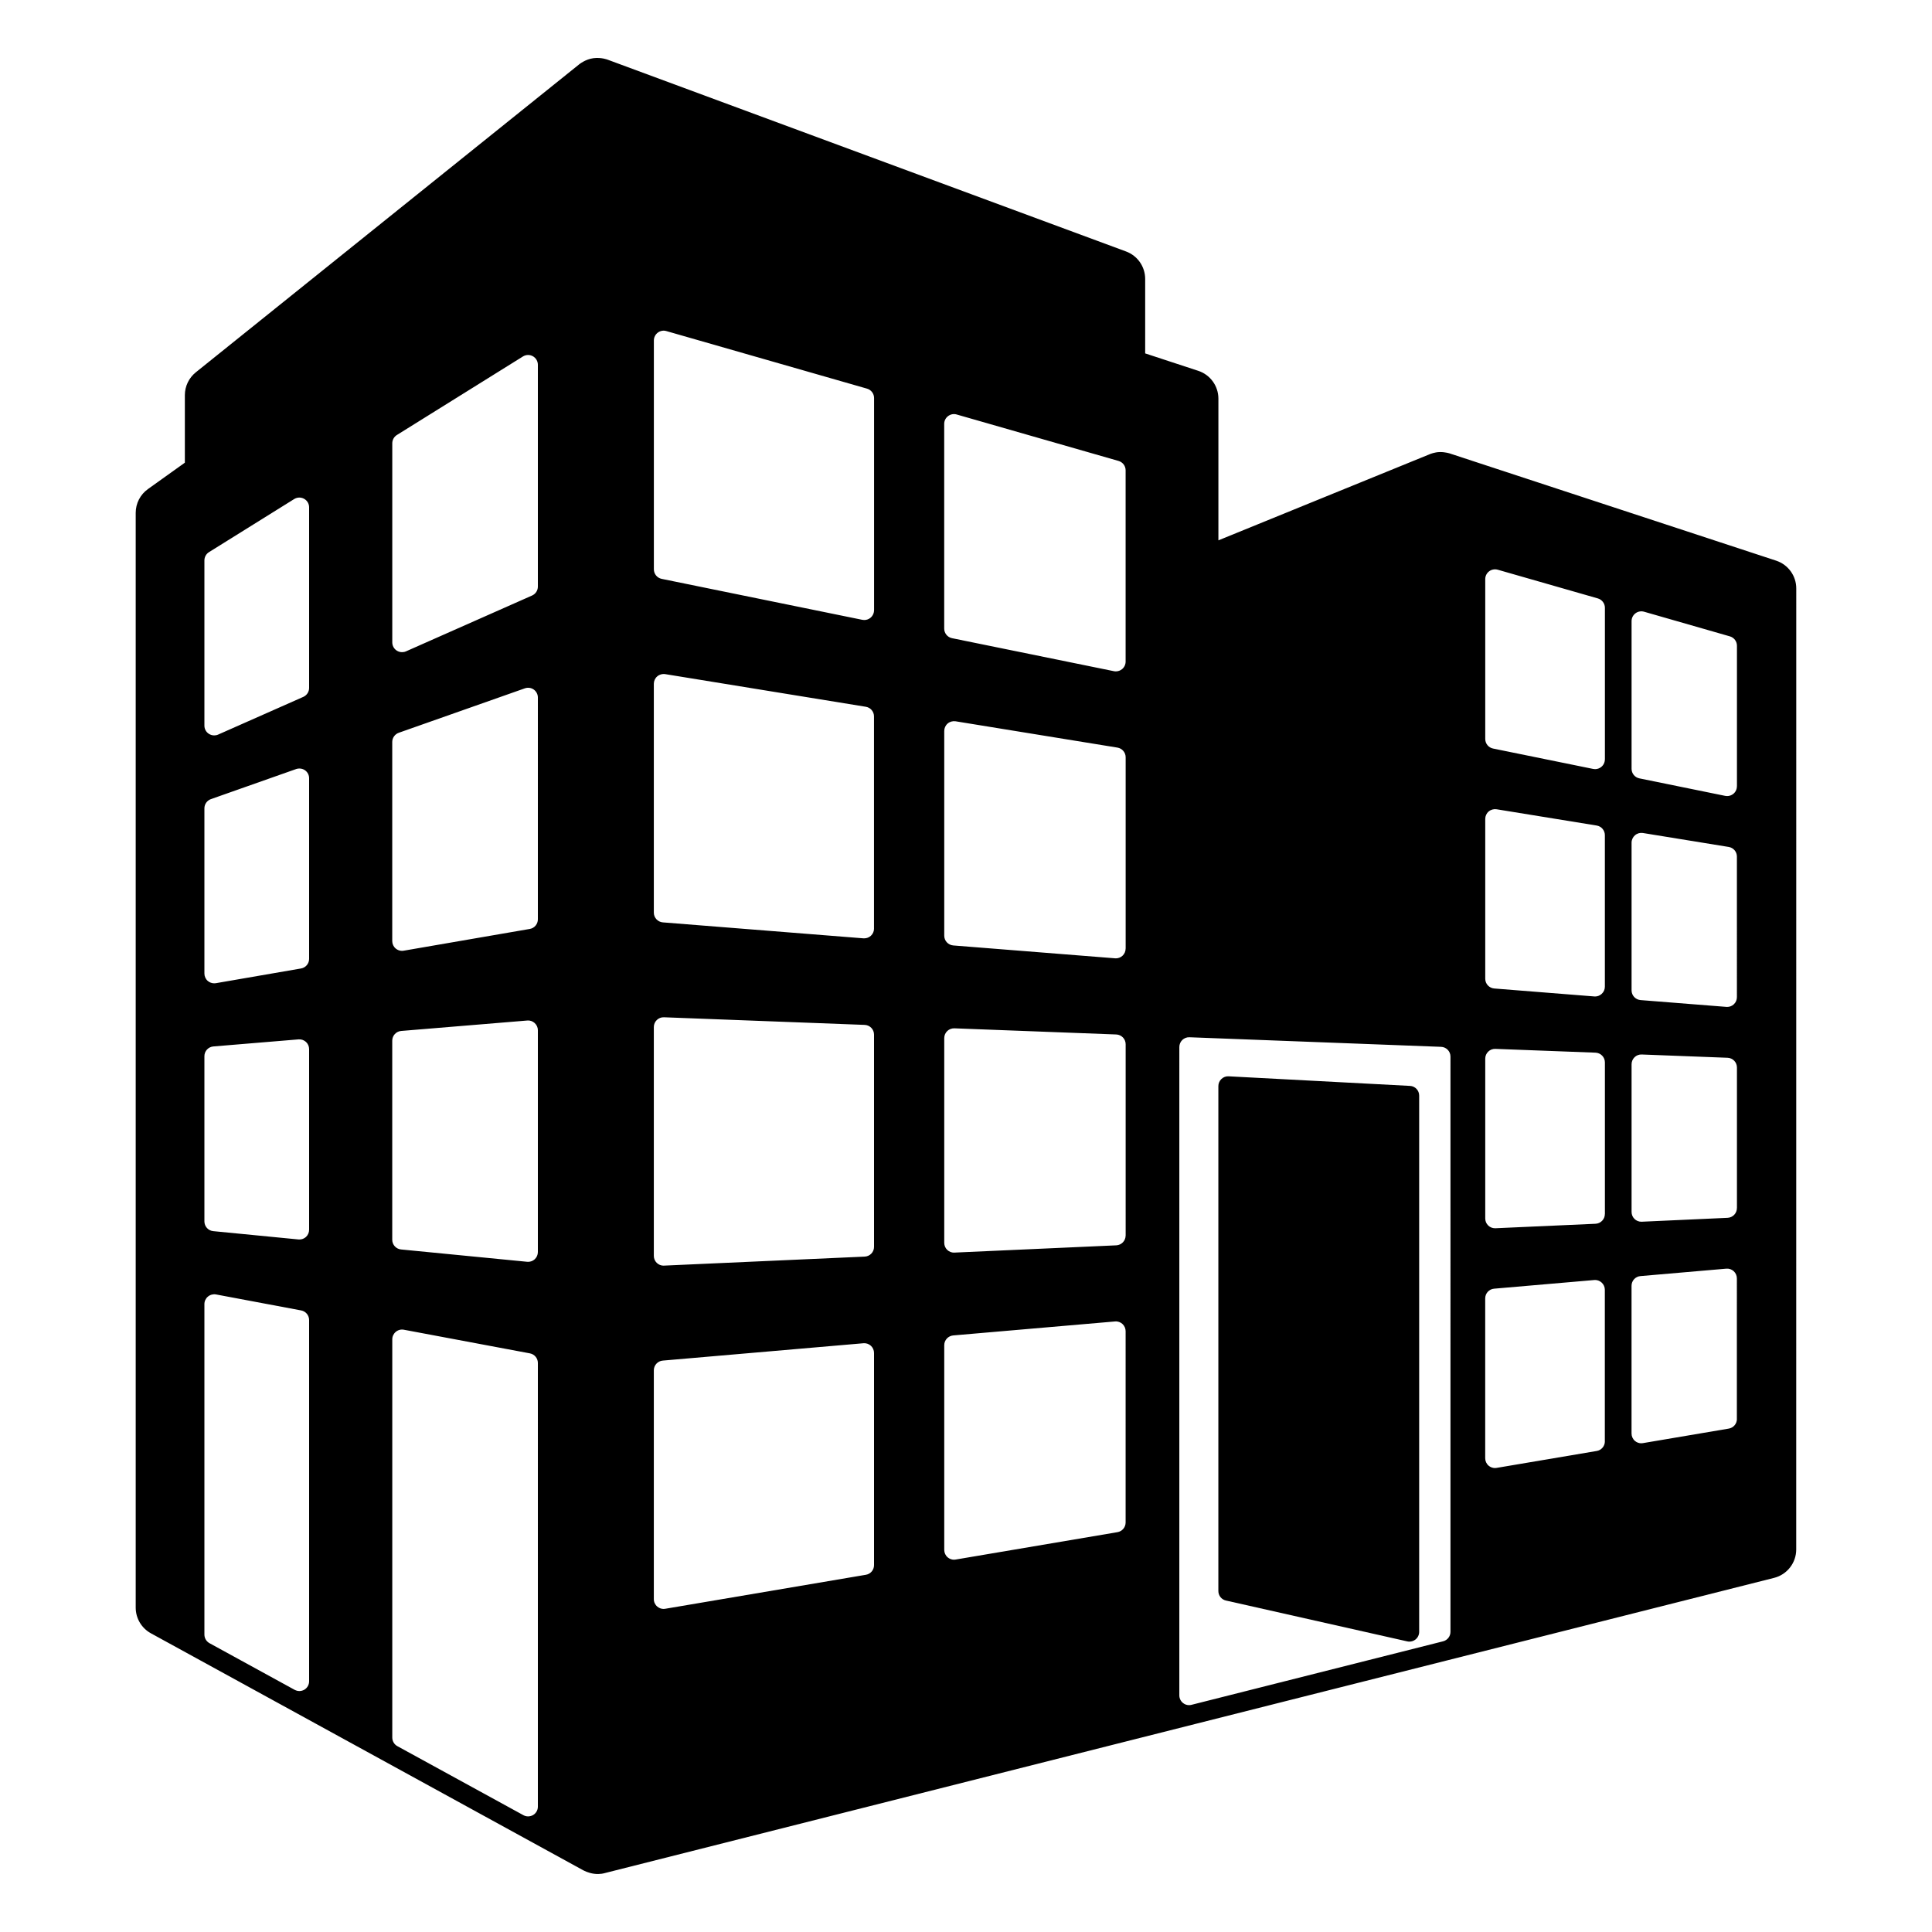<?xml version="1.0" encoding="utf-8"?>
<!-- Generator: Adobe Illustrator 18.1.0, SVG Export Plug-In . SVG Version: 6.00 Build 0)  -->
<!DOCTYPE svg PUBLIC "-//W3C//DTD SVG 1.1//EN" "http://www.w3.org/Graphics/SVG/1.1/DTD/svg11.dtd">
<svg version="1.1" id="Layer_1" xmlns="http://www.w3.org/2000/svg" xmlns:xlink="http://www.w3.org/1999/xlink" x="0px" y="0px"
	 viewBox="0 0 50 50" enable-background="new 0 0 50 50" xml:space="preserve">
<g>
	<path d="M45.967,14.51l-8.445-2.774c0,0-0.117-0.039-0.258-0.037c-0.133,0.002-0.25,0.05-0.263,0.056l-5.469,2.229v-3.667
		c0-0.327-0.21-0.618-0.521-0.72l-1.374-0.451V7.219c0-0.317-0.197-0.601-0.495-0.711L15.727,1.545c0,0-0.161-0.065-0.369-0.039
		c-0.208,0.026-0.369,0.159-0.369,0.159l-9.921,7.97c-0.179,0.144-0.284,0.361-0.284,0.591v1.748L3.83,12.656
		c-0.2,0.142-0.318,0.372-0.318,0.617v28.332c0,0.277,0.151,0.532,0.394,0.665L15.1,48.406c0.001,0,0.002,0,0.002,0
		s0.115,0.066,0.274,0.087c0.159,0.021,0.273-0.017,0.273-0.017l15.309-3.866l6.512-1.644l8.444-2.131
		c0.336-0.085,0.572-0.388,0.572-0.735l0.001-24.87C46.488,14.903,46.278,14.613,45.967,14.51z M8,43.511
		c0,0.09-0.047,0.172-0.123,0.218c-0.04,0.023-0.085,0.035-0.129,0.035c-0.042,0-0.083-0.011-0.122-0.031l-2.205-1.208
		c-0.081-0.045-0.131-0.13-0.131-0.222v-8.554c0-0.075,0.034-0.146,0.092-0.194c0.058-0.048,0.134-0.068,0.208-0.055l2.205,0.414
		C7.914,33.937,8,34.041,8,34.163V43.511z M8,31.825c0,0.071-0.03,0.14-0.082,0.188c-0.047,0.042-0.107,0.065-0.17,0.065
		c-0.008,0-0.017,0-0.024-0.001l-2.205-0.215C5.389,31.85,5.29,31.74,5.29,31.61v-4.277c0-0.131,0.101-0.24,0.232-0.251l2.205-0.183
		c0.07-0.006,0.14,0.019,0.192,0.066C7.971,27.014,8,27.081,8,27.151V31.825z M8,24.815c0,0.123-0.088,0.228-0.209,0.249
		l-2.205,0.381c-0.014,0.002-0.029,0.003-0.043,0.003c-0.059,0-0.117-0.021-0.163-0.059c-0.057-0.048-0.09-0.119-0.09-0.193v-4.277
		c0-0.108,0.068-0.202,0.169-0.238l2.205-0.778c0.077-0.026,0.163-0.015,0.23,0.032C7.96,19.982,8,20.058,8,20.14V24.815z M8,17.803
		c0,0.101-0.059,0.191-0.15,0.232l-2.205,0.976c-0.033,0.015-0.068,0.021-0.102,0.021c-0.048,0-0.096-0.014-0.138-0.041
		C5.333,18.945,5.29,18.866,5.29,18.78v-4.276c0-0.088,0.045-0.169,0.119-0.215l2.205-1.374c0.078-0.048,0.176-0.051,0.256-0.006
		C7.95,12.953,8,13.038,8,13.129V17.803z M13.92,46.756c0,0.09-0.047,0.172-0.124,0.217c-0.04,0.023-0.084,0.035-0.129,0.035
		c-0.042,0-0.083-0.01-0.121-0.031l-3.263-1.787c-0.081-0.045-0.131-0.129-0.131-0.223V34.661c0-0.075,0.034-0.146,0.092-0.194
		c0.058-0.048,0.134-0.068,0.207-0.054l3.263,0.612c0.12,0.023,0.206,0.127,0.206,0.248V46.756z M13.92,32.403
		c0,0.071-0.03,0.14-0.083,0.188c-0.046,0.042-0.107,0.065-0.17,0.065c-0.008,0-0.016-0.001-0.024-0.001l-3.263-0.319
		c-0.129-0.012-0.229-0.121-0.229-0.251v-5.153c0-0.131,0.101-0.24,0.232-0.251l3.263-0.27c0.07-0.007,0.14,0.018,0.192,0.066
		c0.052,0.048,0.082,0.115,0.082,0.185V32.403z M13.92,23.792c0,0.123-0.088,0.229-0.21,0.249l-3.263,0.563
		c-0.014,0.003-0.029,0.004-0.043,0.004c-0.059,0-0.117-0.021-0.163-0.06c-0.057-0.048-0.09-0.119-0.09-0.193v-5.153
		c0-0.106,0.068-0.202,0.169-0.238l3.263-1.15c0.078-0.027,0.163-0.016,0.23,0.031c0.067,0.048,0.107,0.125,0.107,0.207V23.792z
		 M13.92,15.181c0,0.101-0.059,0.19-0.15,0.231l-3.263,1.445c-0.033,0.015-0.068,0.021-0.102,0.021
		c-0.048,0-0.096-0.014-0.138-0.041c-0.072-0.047-0.115-0.126-0.115-0.212v-5.152c0-0.088,0.045-0.169,0.119-0.215l3.263-2.033
		c0.078-0.048,0.176-0.051,0.256-0.006c0.08,0.045,0.13,0.129,0.13,0.221V15.181z M22.62,40.506c0,0.124-0.089,0.229-0.211,0.249
		l-5.193,0.88c-0.014,0.003-0.028,0.004-0.042,0.004c-0.059,0-0.117-0.021-0.163-0.06c-0.057-0.048-0.09-0.118-0.09-0.193v-5.923
		c0-0.131,0.101-0.24,0.231-0.251l5.193-0.449c0.071-0.007,0.141,0.018,0.193,0.065c0.052,0.048,0.082,0.115,0.082,0.187V40.506z
		 M22.62,32.269c0,0.135-0.106,0.246-0.242,0.252l-5.193,0.233c-0.004,0.001-0.008,0.001-0.011,0.001
		c-0.065,0-0.127-0.025-0.175-0.07c-0.05-0.048-0.078-0.113-0.078-0.183v-5.923c0-0.068,0.028-0.135,0.078-0.182
		c0.049-0.048,0.116-0.073,0.185-0.07l5.193,0.197c0.136,0.005,0.243,0.116,0.243,0.252V32.269z M22.62,24.032
		c0,0.07-0.03,0.138-0.082,0.186c-0.047,0.043-0.108,0.066-0.171,0.066c-0.007,0-0.013,0-0.02,0l-5.193-0.413
		c-0.131-0.011-0.233-0.12-0.233-0.252v-5.923c0-0.074,0.033-0.145,0.089-0.192c0.056-0.048,0.131-0.069,0.204-0.058l5.193,0.845
		c0.123,0.02,0.212,0.125,0.212,0.249V24.032z M22.62,15.793c0,0.076-0.034,0.147-0.093,0.196c-0.045,0.037-0.102,0.057-0.16,0.057
		c-0.017,0-0.034-0.002-0.05-0.005l-5.193-1.06c-0.118-0.024-0.202-0.128-0.202-0.248V8.811c0-0.08,0.038-0.154,0.101-0.202
		c0.063-0.048,0.146-0.064,0.222-0.041l5.193,1.49c0.108,0.031,0.183,0.13,0.183,0.243V15.793z M29.131,39.402
		c0,0.124-0.089,0.229-0.21,0.25l-4.189,0.709c-0.014,0.003-0.028,0.004-0.042,0.004c-0.059,0-0.117-0.021-0.163-0.06
		c-0.057-0.048-0.09-0.119-0.09-0.193v-5.299c0-0.131,0.101-0.24,0.231-0.252l4.189-0.362c0.071-0.007,0.141,0.019,0.192,0.065
		c0.052,0.049,0.082,0.116,0.082,0.187V39.402z M29.131,31.976c0,0.135-0.106,0.246-0.241,0.253l-4.189,0.188
		c-0.004,0.001-0.008,0.001-0.011,0.001c-0.065,0-0.127-0.025-0.175-0.07c-0.05-0.048-0.078-0.113-0.078-0.183v-5.299
		c0-0.069,0.028-0.135,0.078-0.183c0.049-0.047,0.115-0.072,0.185-0.07l4.189,0.159c0.136,0.006,0.243,0.117,0.243,0.253V31.976z
		 M29.131,24.549c0,0.07-0.029,0.138-0.081,0.186c-0.047,0.043-0.108,0.067-0.171,0.067c-0.007,0-0.014-0.001-0.02-0.001
		l-4.189-0.333c-0.131-0.011-0.233-0.12-0.233-0.252v-5.299c0-0.074,0.033-0.145,0.089-0.193c0.057-0.048,0.131-0.068,0.205-0.057
		l4.189,0.681c0.122,0.021,0.212,0.126,0.212,0.25V24.549z M29.131,17.123c0,0.075-0.034,0.147-0.093,0.195
		c-0.045,0.037-0.102,0.057-0.16,0.057c-0.017,0-0.034-0.001-0.051-0.005l-4.189-0.854c-0.118-0.024-0.202-0.128-0.202-0.248v-5.299
		c0-0.079,0.037-0.153,0.101-0.201c0.064-0.048,0.146-0.064,0.222-0.041l4.189,1.202c0.108,0.031,0.183,0.13,0.183,0.242V17.123z
		 M37.538,42.232c0,0.115-0.079,0.217-0.191,0.245l-6.512,1.644c-0.021,0.005-0.041,0.008-0.062,0.008
		c-0.056,0-0.11-0.018-0.155-0.054c-0.061-0.048-0.097-0.121-0.097-0.199V27.097c0-0.069,0.028-0.135,0.077-0.183
		c0.05-0.047,0.115-0.073,0.185-0.07l6.512,0.248c0.136,0.005,0.243,0.116,0.243,0.252V42.232z M41.534,37.302
		c0,0.123-0.089,0.229-0.211,0.249l-2.591,0.438c-0.014,0.003-0.028,0.004-0.042,0.004c-0.059,0-0.117-0.021-0.163-0.06
		c-0.057-0.048-0.09-0.119-0.09-0.193v-4.137c0-0.132,0.1-0.241,0.231-0.252l2.591-0.224c0.07-0.007,0.14,0.018,0.192,0.066
		c0.052,0.048,0.082,0.115,0.082,0.185V37.302z M41.534,31.418c0,0.136-0.107,0.247-0.242,0.253l-2.59,0.116
		c-0.004,0-0.008,0-0.011,0c-0.065,0-0.128-0.024-0.175-0.07c-0.05-0.047-0.078-0.113-0.078-0.182v-4.138
		c0-0.068,0.028-0.135,0.078-0.182c0.049-0.048,0.116-0.073,0.185-0.07l2.591,0.098c0.136,0.006,0.243,0.117,0.243,0.253V31.418z
		 M41.534,25.536c0,0.07-0.03,0.138-0.082,0.185c-0.047,0.044-0.108,0.068-0.171,0.068c-0.007,0-0.013-0.001-0.02-0.001l-2.59-0.206
		c-0.132-0.011-0.233-0.12-0.233-0.252v-4.137c0-0.073,0.033-0.145,0.089-0.192c0.057-0.048,0.131-0.068,0.205-0.057l2.59,0.421
		c0.123,0.02,0.212,0.126,0.212,0.249V25.536z M41.534,19.652c0,0.076-0.034,0.148-0.093,0.196c-0.045,0.037-0.102,0.057-0.16,0.057
		c-0.017,0-0.034-0.002-0.05-0.005l-2.591-0.528c-0.118-0.024-0.202-0.128-0.202-0.248v-4.137c0-0.079,0.037-0.154,0.101-0.202
		c0.063-0.048,0.146-0.062,0.222-0.041l2.591,0.743c0.108,0.031,0.183,0.131,0.183,0.243V19.652z M44.951,36.723
		c0,0.123-0.089,0.229-0.211,0.249l-2.221,0.376c-0.014,0.002-0.028,0.004-0.043,0.004c-0.059,0-0.117-0.021-0.163-0.06
		c-0.057-0.049-0.089-0.119-0.089-0.193v-3.823c0-0.131,0.1-0.24,0.231-0.251l2.221-0.192c0.07-0.007,0.14,0.018,0.192,0.065
		c0.052,0.048,0.082,0.115,0.082,0.187V36.723z M44.951,31.265c0,0.135-0.107,0.246-0.241,0.252l-2.221,0.101
		c-0.004,0-0.008,0-0.012,0c-0.065,0-0.127-0.025-0.174-0.07c-0.05-0.048-0.078-0.113-0.078-0.183v-3.822
		c0-0.069,0.028-0.135,0.078-0.183c0.049-0.048,0.116-0.073,0.185-0.07l2.221,0.085c0.136,0.005,0.243,0.116,0.243,0.252V31.265z
		 M44.951,25.807c0,0.07-0.029,0.138-0.081,0.185c-0.047,0.044-0.108,0.067-0.172,0.067c-0.006,0-0.013,0-0.02-0.001l-2.221-0.176
		c-0.131-0.011-0.232-0.12-0.232-0.252v-3.822c0-0.074,0.033-0.144,0.089-0.192c0.057-0.049,0.131-0.069,0.204-0.058l2.221,0.361
		c0.123,0.02,0.212,0.125,0.212,0.249V25.807z M44.951,20.349c0,0.076-0.034,0.149-0.093,0.196c-0.045,0.037-0.102,0.057-0.16,0.057
		c-0.017,0-0.034-0.002-0.05-0.005l-2.221-0.453c-0.118-0.024-0.202-0.128-0.202-0.248v-3.822c0-0.079,0.037-0.154,0.101-0.202
		c0.063-0.048,0.146-0.062,0.222-0.041l2.221,0.638c0.108,0.031,0.183,0.13,0.183,0.243V20.349z"/>
	<path d="M36.49,28.103l-4.692-0.248c-0.07-0.005-0.137,0.021-0.188,0.069c-0.05,0.048-0.079,0.114-0.079,0.184v13.068
		c0,0.118,0.082,0.221,0.197,0.246l4.692,1.057c0.018,0.004,0.037,0.006,0.055,0.006c0.057,0,0.113-0.019,0.158-0.055
		c0.06-0.048,0.095-0.121,0.095-0.197V28.354C36.729,28.221,36.624,28.109,36.49,28.103z"/>
</g>
</svg>

